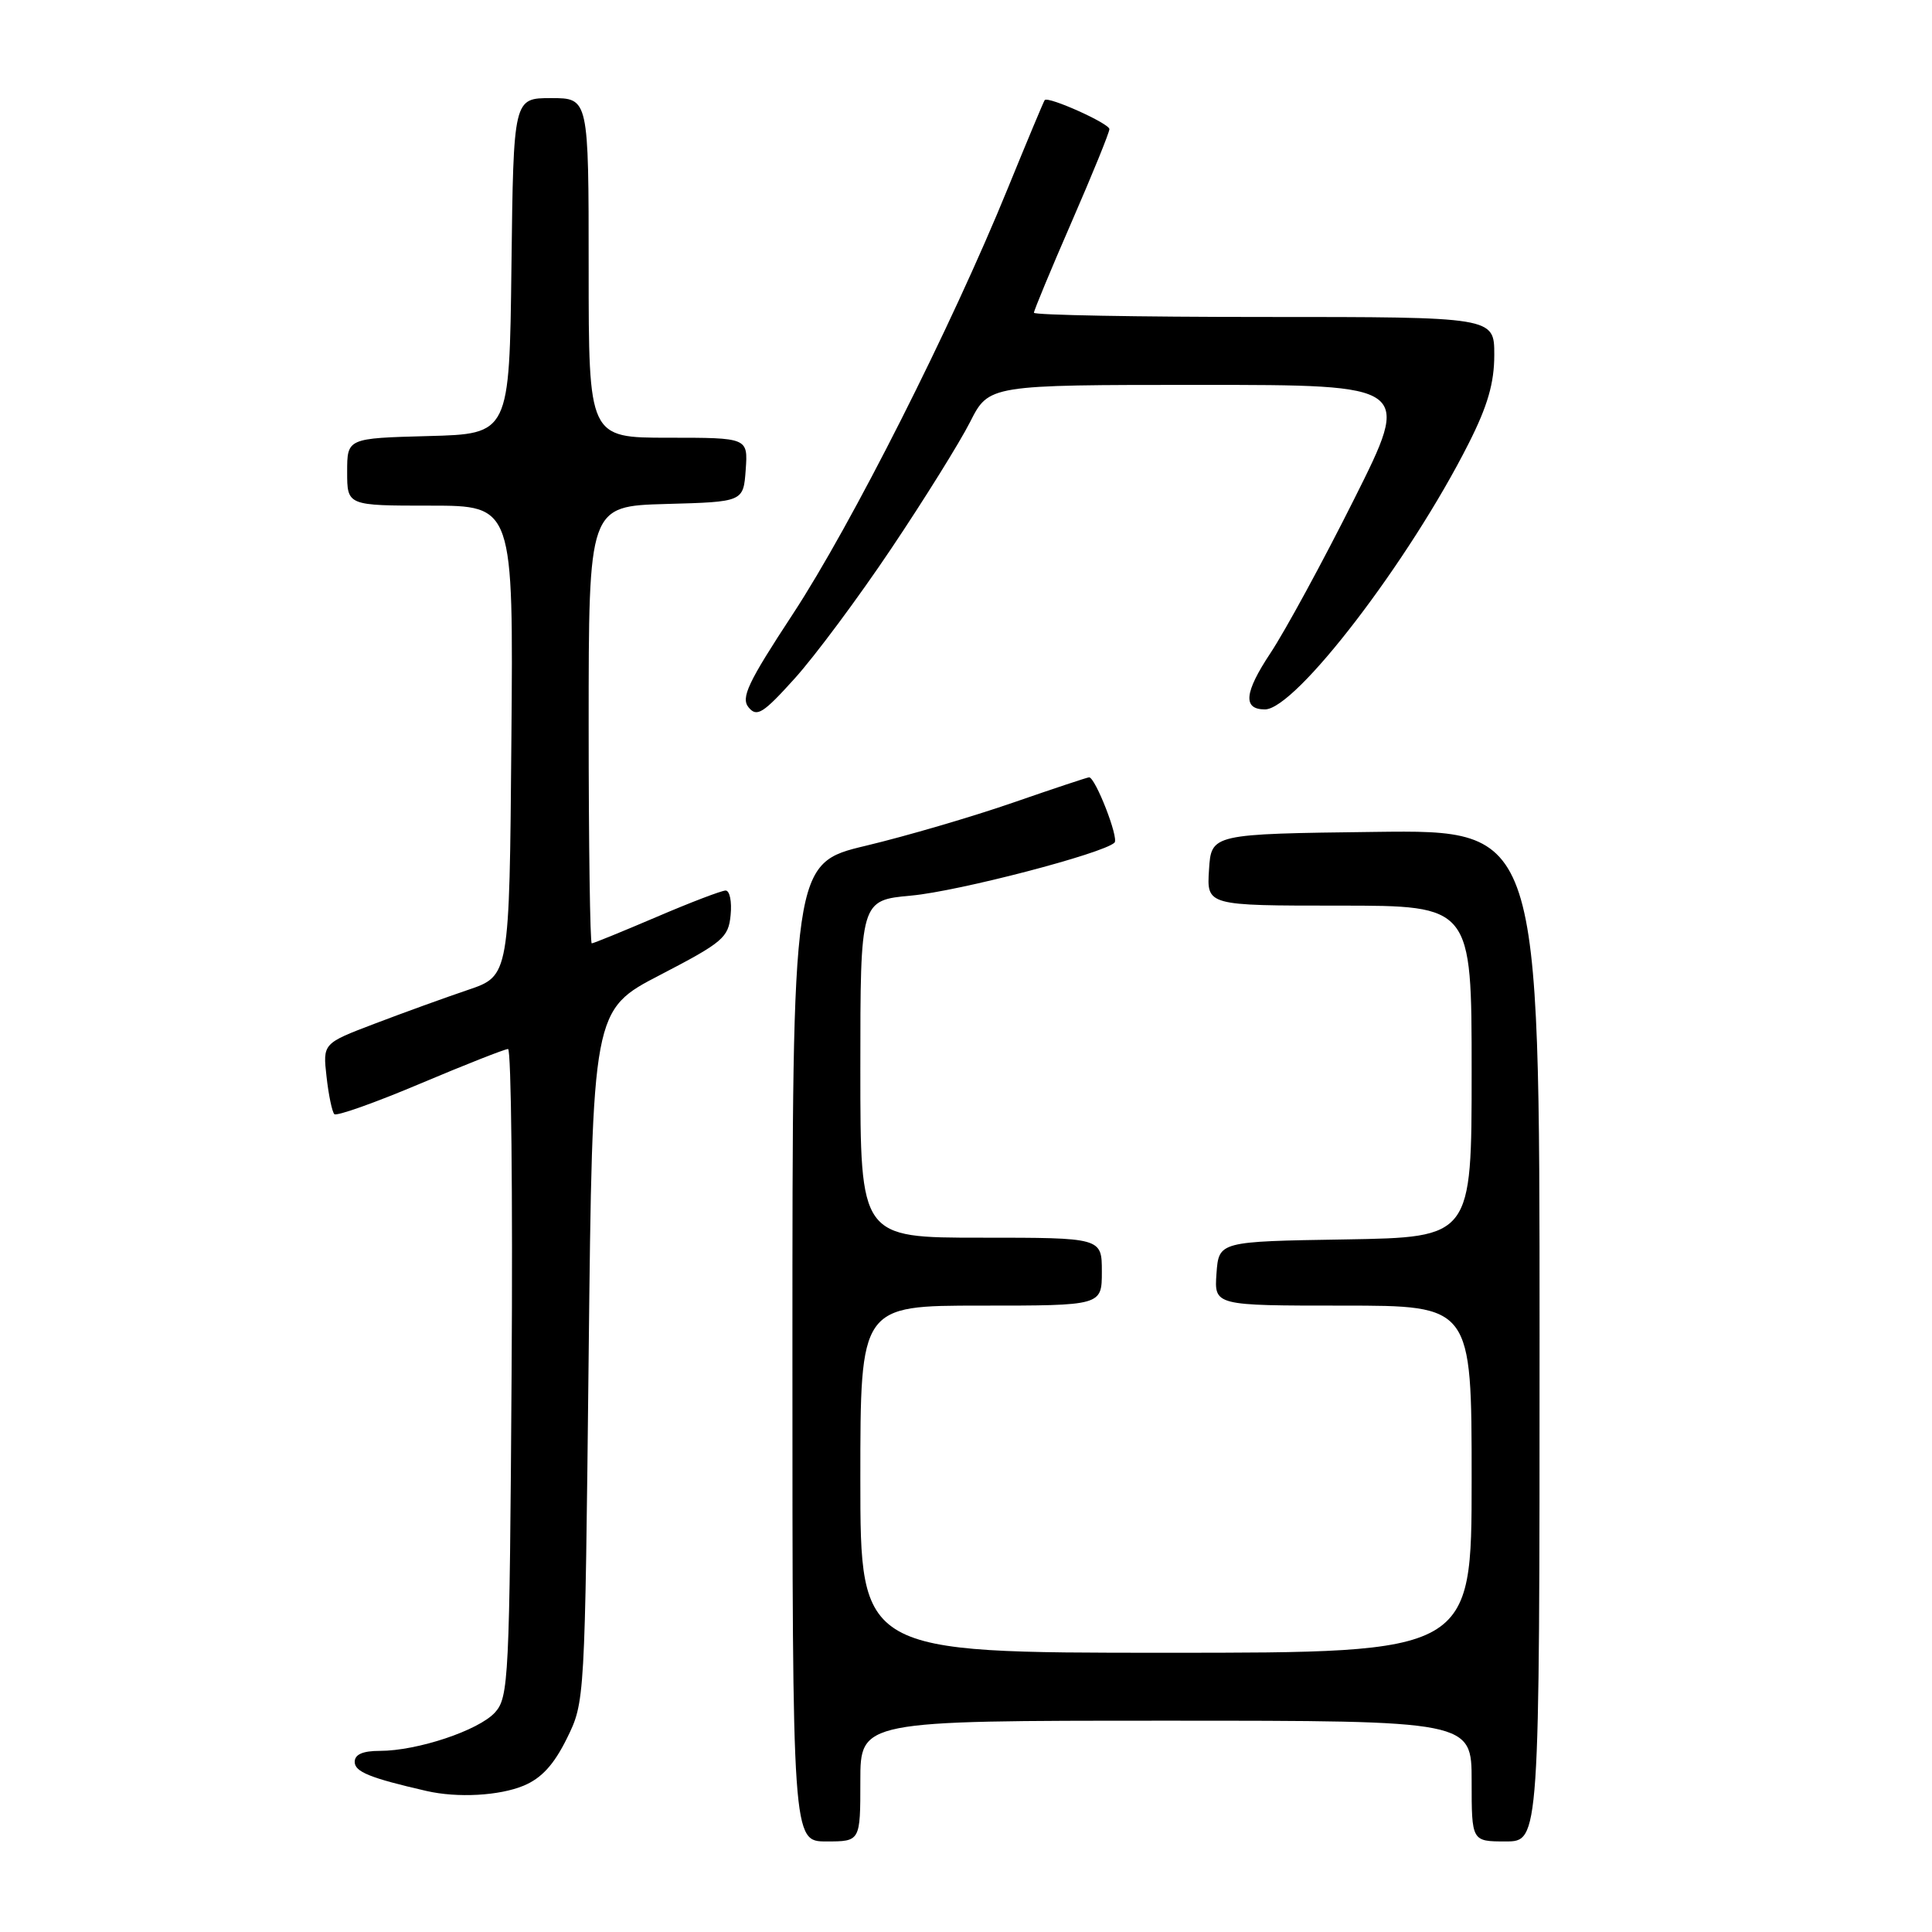 <?xml version="1.0" encoding="UTF-8" standalone="no"?>
<!DOCTYPE svg PUBLIC "-//W3C//DTD SVG 1.1//EN" "http://www.w3.org/Graphics/SVG/1.1/DTD/svg11.dtd" >
<svg xmlns="http://www.w3.org/2000/svg" xmlns:xlink="http://www.w3.org/1999/xlink" version="1.1" viewBox="0 0 256 256">
 <g >
 <path fill="currentColor"
d=" M 114.00 236.00 C 114.00 228.00 114.00 228.00 154.50 228.00 C 195.00 228.00 195.00 228.00 195.00 236.00 C 195.00 244.00 195.00 244.00 199.50 244.00 C 204.00 244.00 204.00 244.00 204.00 176.98 C 204.00 109.96 204.00 109.96 182.25 110.23 C 160.50 110.50 160.50 110.50 160.20 115.25 C 159.89 120.00 159.89 120.00 177.45 120.00 C 195.00 120.00 195.00 120.00 195.00 141.98 C 195.00 163.95 195.00 163.95 178.25 164.23 C 161.50 164.50 161.50 164.50 161.19 168.75 C 160.89 173.00 160.89 173.00 177.94 173.00 C 195.00 173.00 195.00 173.00 195.00 196.00 C 195.00 219.00 195.00 219.00 154.50 219.00 C 114.00 219.00 114.00 219.00 114.00 196.00 C 114.00 173.00 114.00 173.00 130.00 173.00 C 146.00 173.00 146.00 173.00 146.00 168.50 C 146.00 164.00 146.00 164.00 130.00 164.00 C 114.00 164.00 114.00 164.00 114.00 141.65 C 114.00 119.29 114.00 119.29 120.75 118.67 C 127.01 118.10 146.25 113.08 147.68 111.65 C 148.28 111.05 145.14 103.00 144.31 103.00 C 144.09 103.00 139.55 104.51 134.21 106.36 C 128.87 108.21 120.11 110.78 114.75 112.06 C 105.00 114.39 105.00 114.39 105.00 179.20 C 105.00 244.00 105.00 244.00 109.50 244.00 C 114.00 244.00 114.00 244.00 114.00 236.00 Z  M 69.39 236.61 C 71.76 235.62 73.40 233.82 75.11 230.36 C 77.50 225.50 77.50 225.50 78.00 179.67 C 78.50 133.83 78.50 133.83 87.50 129.17 C 95.78 124.87 96.53 124.24 96.81 121.25 C 96.99 119.46 96.69 118.00 96.15 118.00 C 95.62 118.00 91.50 119.57 87.00 121.50 C 82.50 123.42 78.64 125.00 78.41 125.00 C 78.19 125.00 78.00 111.97 78.00 96.03 C 78.00 67.07 78.00 67.07 88.25 66.78 C 98.50 66.50 98.50 66.50 98.81 62.25 C 99.11 58.00 99.11 58.00 88.56 58.00 C 78.00 58.00 78.00 58.00 78.00 35.50 C 78.00 13.00 78.00 13.00 73.02 13.00 C 68.04 13.00 68.04 13.00 67.77 35.25 C 67.50 57.50 67.50 57.50 56.75 57.78 C 46.00 58.07 46.00 58.07 46.00 62.53 C 46.00 67.00 46.00 67.00 57.01 67.00 C 68.03 67.00 68.03 67.00 67.76 98.15 C 67.50 129.31 67.50 129.31 62.00 131.17 C 58.98 132.19 53.41 134.21 49.63 135.65 C 42.77 138.26 42.77 138.26 43.27 142.68 C 43.54 145.11 44.01 147.34 44.30 147.63 C 44.59 147.93 49.72 146.11 55.70 143.58 C 61.67 141.06 66.90 139.00 67.32 139.00 C 67.74 139.00 67.95 158.30 67.79 181.90 C 67.52 222.52 67.40 224.90 65.59 226.91 C 63.42 229.29 55.31 232.00 50.32 232.00 C 48.07 232.00 47.00 232.47 47.00 233.46 C 47.00 234.77 49.01 235.59 56.50 237.31 C 60.62 238.26 66.17 237.95 69.39 236.61 Z  M 118.11 72.67 C 122.48 66.16 127.17 58.62 128.54 55.92 C 131.03 51.00 131.03 51.00 159.02 51.00 C 187.01 51.00 187.01 51.00 179.45 66.10 C 175.29 74.41 170.29 83.60 168.34 86.54 C 164.87 91.77 164.65 94.00 167.61 94.00 C 171.68 94.00 186.73 74.35 194.60 58.77 C 197.12 53.79 198.00 50.75 198.00 47.02 C 198.00 42.00 198.00 42.00 167.50 42.00 C 150.72 42.00 137.00 41.75 137.00 41.44 C 137.00 41.14 139.25 35.72 142.00 29.40 C 144.75 23.09 147.00 17.56 147.00 17.11 C 147.00 16.36 138.91 12.73 138.43 13.26 C 138.31 13.39 136.10 18.68 133.52 25.00 C 126.07 43.29 112.80 69.57 105.06 81.36 C 99.08 90.47 98.14 92.46 99.20 93.74 C 100.29 95.06 101.12 94.54 105.32 89.88 C 107.99 86.92 113.75 79.18 118.11 72.67 Z "/>
</g>
</svg>